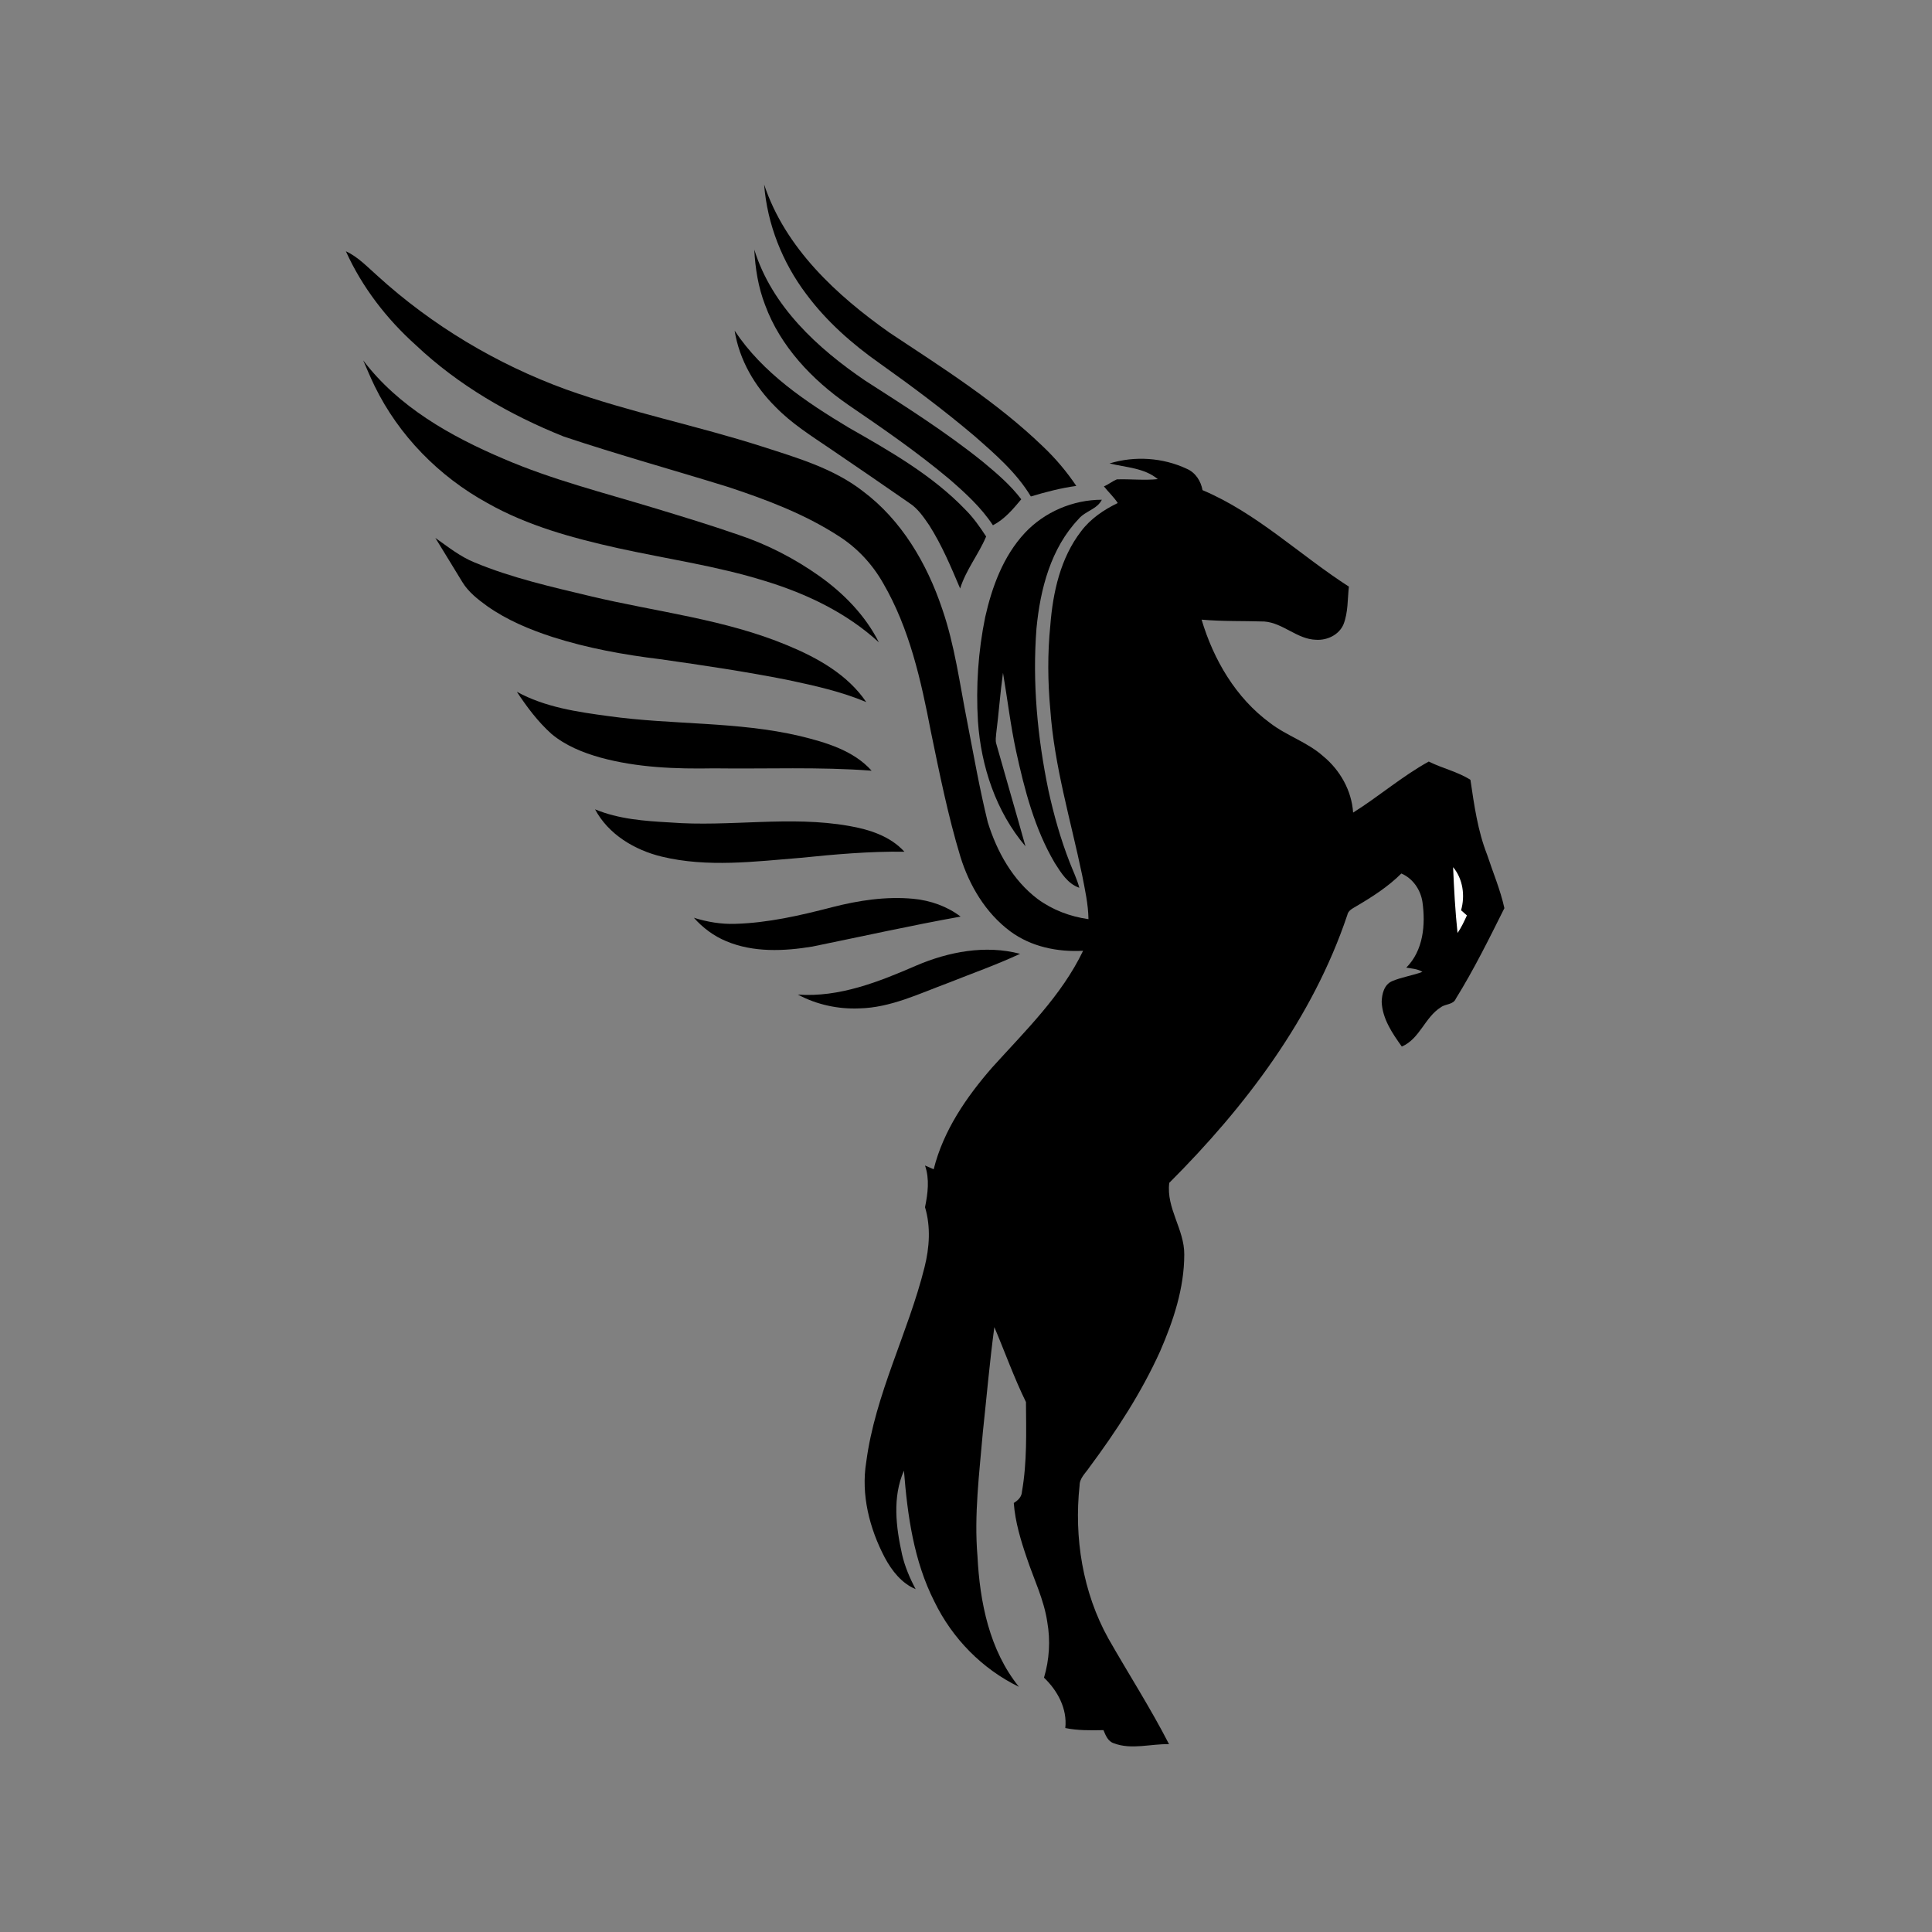 <?xml version="1.0" encoding="utf-8"?>
<!-- Generator: Adobe Illustrator 21.1.0, SVG Export Plug-In . SVG Version: 6.00 Build 0)  -->
<svg version="1.1" id="Layer_1" xmlns="http://www.w3.org/2000/svg" xmlns:xlink="http://www.w3.org/1999/xlink" x="0px" y="0px"
	 viewBox="0 0 825 825" style="enable-background:new 0 0 825 825;" xml:space="preserve">
<rect x="0" y="0" width="825" height="825" fill="#808080" stroke="none"/>
<style type="text/css">
	.st0{fill:#FFFFFF;}
</style>
<path d="M326.3,78.8c9,27.1,30.9,47.3,53.6,63.3c22.6,15,45.8,29.6,65.4,48.5c5.4,5.1,10.2,10.8,14.3,16.9
	c-6.6,0.9-13.1,2.6-19.4,4.5c-6.2-10.3-15.4-18.2-24.3-26c-12.9-10.9-26.4-21-40.2-30.8c-11.8-8.3-22.8-18-31.4-29.6
	C334.1,112.1,327.6,95.7,326.3,78.8z"/>
<path d="M322.1,106.6c7.5,24.2,27,42.1,47.3,55.9c17.1,11,34.4,21.9,50.3,34.7c5.9,4.9,11.8,9.9,16.4,16c-3.5,4.2-7.1,8.5-12.1,11.1
	c-5-7.6-11.8-13.8-18.6-19.7c-13.7-11.5-28.5-21.7-43.3-31.8c-15.3-10.6-28.9-24.9-35.4-42.6C323.8,122.7,322.5,114.7,322.1,106.6z"
	/>
<path d="M147.7,107.3c5.2,2.4,9.2,6.7,13.5,10.5c23.3,21.2,50.9,37.7,80.5,48.5c27.4,9.8,56.1,15.5,83.8,24.4
	c14.9,4.8,30.4,9.3,42.9,19c16.6,12.4,27.4,30.9,33.9,50.2c5.4,15.6,7.5,32,10.7,48.2c2.8,14.4,5.3,28.8,8.8,43
	c3.9,12.6,10.7,24.8,21.3,32.8c6.4,4.7,13.9,7.5,21.7,8.6c-0.1-6.4-1.5-12.6-2.7-18.8c-4.9-23.5-11.9-46.6-13.6-70.7
	c-1.1-11.9-1.2-24,0-35.9c1.1-14.1,4.3-28.8,13.2-40.3c4-5.3,9.6-9.1,15.6-12c-1.7-2.6-4-4.7-5.9-7.1c1.9-0.8,3.6-2.2,5.5-3
	c5.8-0.2,11.6,0.5,17.5-0.1c-5.7-4.8-13.7-5-20.6-6.7c10.8-3.3,22.8-2.5,33,2.3c3.7,1.6,6,5.2,6.7,9.1c23.2,9.8,41.5,27.7,62.5,41.2
	c-0.6,5.4-0.3,11-2.3,16.1c-1.9,4.5-7,6.9-11.7,6.6c-8.1-0.2-14.1-7.2-22.1-7.8c-8.9-0.3-17.9,0-26.8-0.8
	c5.1,17.1,14.6,33.4,29.2,44.1c7.1,5.5,16,8.2,22.7,14.2c7.2,5.9,12.2,14.7,12.8,24.1c11-6.9,20.9-15.5,32.3-21.8
	c5.8,2.9,12.3,4.3,17.8,7.8c1.6,10.8,3.1,21.7,7.1,31.9c2.5,7.6,5.7,15.1,7.4,22.9c-6.5,13-13,26.2-20.7,38.6
	c-1.1,2.7-4.4,2.2-6.4,3.7c-6.9,4.3-9,13.5-16.7,16.8c-4.1-5.7-8.3-11.9-8.6-19.1c0.1-3.3,1-7.3,4.4-8.8c4.2-1.8,8.8-2.4,13-4
	c-2.1-1.3-4.6-1.4-6.9-1.8c7.3-7.3,8.3-18.4,6.9-28.1c-0.8-5.2-4.1-10-9-12.1c-5.6,5.6-12.3,9.9-19.1,13.9c-1.6,1-3.6,1.8-4,3.9
	c-14.8,44-43.5,81.8-76,114.3c-1.4,10.8,6.5,19.9,6.4,30.6c0,14.3-4.6,28.2-10.3,41.3c-8,17.7-18.7,34.1-30.3,49.7
	c-1.6,2.4-4.1,4.5-4.1,7.6c-2.4,22.3,1.3,45.6,12.3,65.4c8.6,15.1,18,29.7,25.9,45.1c-7.9-0.2-16,2.5-23.6-0.4
	c-2.5-0.8-3.5-3.4-4.4-5.6c-5.5,0.1-11,0.2-16.3-0.9c0.9-8.2-3.3-16-9.1-21.5c2.3-7.7,2.8-15.9,1.4-23.8c-1.4-9.5-5.7-18.2-8.7-27.2
	c-2.6-7.6-5-15.5-5.6-23.6c1.8-1.1,3.4-2.6,3.5-4.9c2.2-12.6,1.8-25.5,1.7-38.2c-5.1-10.4-9-21.4-13.5-32c-2,14.9-3.3,29.9-4.9,44.8
	c-1.5,17.6-3.8,35.3-2.3,53.1c1,19.6,5.1,40.1,17.7,55.7c-15.7-7.6-28.5-20.7-36.1-36.4c-8.8-17.3-11.5-36.8-13-55.9
	c-5,11.3-3.4,24.1-0.8,35.8c1.2,5.2,3.3,10.1,5.8,14.8c-6-2.5-10.2-7.9-13.2-13.5c-6.5-12.4-10.2-26.8-7.9-40.8
	c3.8-29,17.9-55.1,24.9-83.2c2.1-8.4,2.7-17.2,0.2-25.6c1.2-5.9,2-12,0-17.8c0.9,0.4,2.8,1.2,3.7,1.6c4.1-16.5,14-30.9,25-43.5
	c14.1-15.6,29.6-30.6,38.8-49.8c-10.9,0.6-22.2-1.7-31.1-8.3c-10.5-7.8-17.5-19.6-21.3-31.9c-5.3-17.5-8.9-35.5-12.6-53.4
	c-4.2-21.8-9.1-44-20.4-63.4c-4.6-8.1-11.1-15.1-19-20.1c-14.5-9.4-30.7-15.5-47-20.9c-23.5-7.3-47.1-13.8-70.4-21.6
	c-23-9.2-45-21.9-63.1-39C165.1,136.2,154.6,122.6,147.7,107.3z"/>
<path d="M313.7,141.2c12,18.1,30.4,30.4,48.7,41.4c17.7,10.1,35.7,20.3,49.9,35.1c3.4,3.4,6.2,7.4,8.8,11.4
	c-3.2,7.6-8.6,14.2-11.1,22.2c-3.9-9.2-7.8-18.5-13.2-27c-2.4-3.5-4.9-7.2-8.5-9.5c-11.2-7.8-22.5-15.5-33.8-23.2
	c-8.1-5.5-16.4-10.7-23.3-17.8C322.3,165,315.7,153.7,313.7,141.2z"/>
<path d="M155.1,153.9c15,19.8,37.3,32.4,59.9,42c20.6,8.9,42.5,14.4,63.9,20.9c12.2,3.7,24.4,7.4,36.5,11.6
	c12.3,4.1,23.9,10.1,34.5,17.6c10.4,7.4,19.6,16.8,25.4,28.3c-13.7-12.6-30.9-20.8-48.6-26.2c-20.5-6.4-41.8-9.4-62.7-14
	c-19.3-4.3-38.6-9.5-55.9-19.3c-20.6-11.3-37.8-28.8-48.1-49.9C158.3,161.4,156.7,157.6,155.1,153.9z"/>
<path d="M437.6,227.6c8.4-9,20.6-14.2,32.9-14.2c-2,4.1-7.1,4.8-9.9,8.2c-11.9,12.5-16.4,30-18,46.7c-1.8,23.2,0.4,46.5,5.1,69.2
	c2.3,10.5,5.2,20.8,9.1,30.8c1.4,3.6,3.1,7.1,4.1,10.8c-5-1.7-7.8-6.4-10.5-10.6c-8.6-14.6-12.9-31.2-16.5-47.7
	c-2.4-11.1-3.7-22.3-5.6-33.5c-1.2,8.6-1.8,17.3-2.9,25.9c-0.1,1.4-0.4,2.9,0,4.3c4.1,14.6,8.4,29.2,12.5,43.9
	c-12.6-14.8-19-34.2-20.3-53.4c-0.9-14.9,0.1-29.9,3.1-44.5C423.6,250.6,428.4,237.5,437.6,227.6z"/>
<path d="M185.9,229.7c5.4,3.8,10.6,8,16.8,10.5c15.9,6.6,32.8,10.4,49.5,14.4c28.1,6.7,57.3,9.8,84.1,21
	c12.8,5.3,25.7,12.5,33.6,24.2c-10.7-4.5-22-7-33.3-9.4c-18.1-3.6-36.3-6.3-54.6-8.9c-15.6-1.9-31.1-4.7-46.1-9.5
	c-9.8-3.2-19.4-7.2-27.9-13.2c-4-2.9-8-6-10.6-10.3C193.6,242.3,189.8,236,185.9,229.7z"/>
<path d="M220.7,295.4c12,6.6,25.8,8.6,39.2,10.4c27.1,3.8,54.9,2.2,81.7,8.5c11,2.7,22.8,6.1,30.6,14.8c-22.4-1.7-44.9-0.7-67.3-1
	c-16.3,0.3-32.8-0.3-48.5-4.6c-7.5-2.1-14.9-5.1-20.9-10.1C229.7,308.2,225,301.9,220.7,295.4z"/>
<path d="M254.1,345.6c10.1,4.2,21.2,5,32,5.6c25.5,2,51.2-3,76.5,1.5c8.6,1.5,17.5,4.3,23.6,11c-14.8-0.2-29.5,1.1-44.2,2.6
	c-19.7,1.6-39.9,4.2-59.4-0.5C271,363,259.8,356.3,254.1,345.6z"/>
<path class="st0" d="M622.4,398.4c-1-9.3-1.5-18.7-1.9-28.1c4.2,5,5.2,12.2,3.4,18.4c0.8,0.7,1.7,1.5,2.5,2.2
	C625.2,393.5,624,396.1,622.4,398.4z"/>
<path d="M355.3,387.4c11.3-2.9,23-4.7,34.7-3.6c7.3,0.7,14.4,3.2,20.2,7.6c-21.2,3.8-42.2,8.5-63.3,12.8c-12.1,2-25.2,2.6-36.8-2.3
	c-5.3-2.2-10-5.7-13.8-10c5.7,1.8,11.7,2.8,17.6,2.6C328,394.1,341.8,390.9,355.3,387.4z"/>
<path d="M391.3,412.3c13.8-5.9,29.5-8.9,44.3-5c-10.1,4.7-20.6,8.4-30.9,12.5c-12.2,4.5-24.4,10.5-37.7,10.8
	c-9.1,0.4-18.3-1.6-26.3-5.9C358.4,426,375.4,419.2,391.3,412.3z"/>
</svg>
